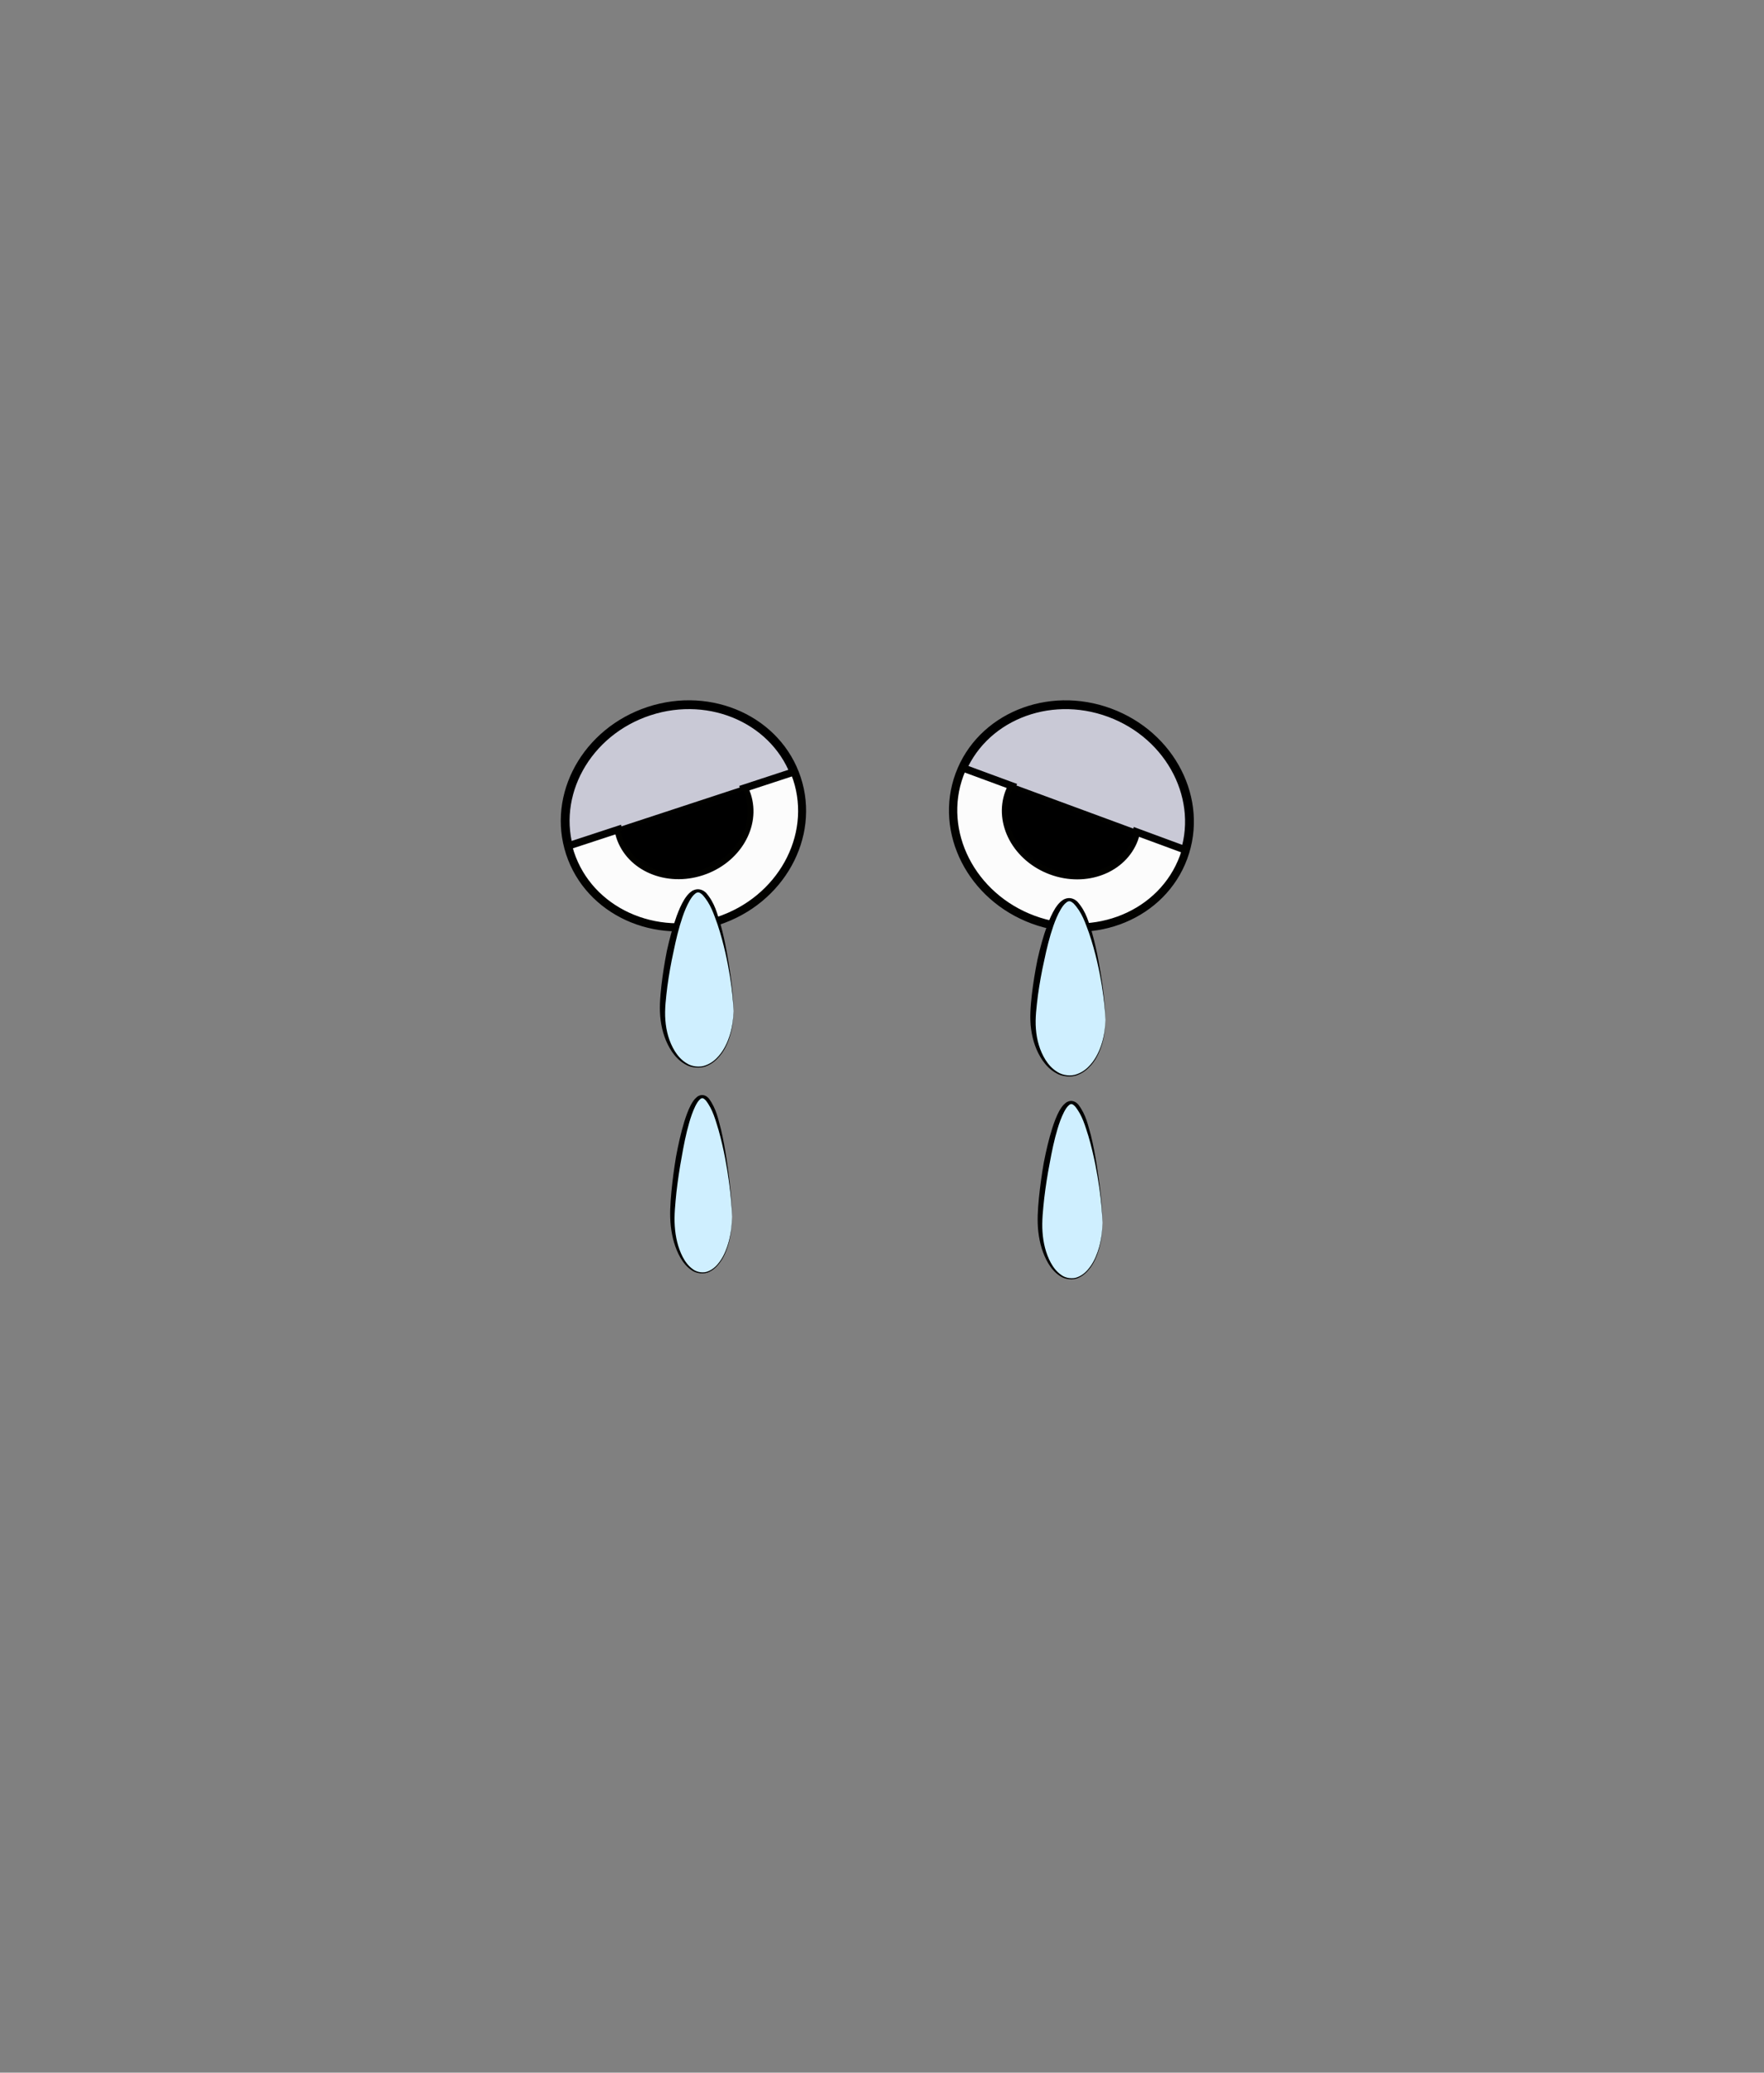 <?xml version="1.0" encoding="utf-8"?>
<!-- Generator: Adobe Illustrator 16.0.0, SVG Export Plug-In . SVG Version: 6.00 Build 0)  -->
<!DOCTYPE svg PUBLIC "-//W3C//DTD SVG 1.1//EN" "http://www.w3.org/Graphics/SVG/1.1/DTD/svg11.dtd">
<svg version="1.1" id="Layer_1" xmlns="http://www.w3.org/2000/svg" xmlns:xlink="http://www.w3.org/1999/xlink" x="0px" y="0px"
	 width="200px" height="235px" viewBox="0 0 200 235" enable-background="new 0 0 200 235" xml:space="preserve">
<rect x="0" y="0" width="200" height="235" fill="#808080" stroke="none"/>
<g id="Ext">
</g>
<g id="Guides">
</g>
<g id="_x31_2_Col_Grid_1_" display="none" enable-background="new    ">
	<g id="Rectangle_xA0_Image_23_" display="inline" opacity="0.102">
	</g>
	<g id="Rectangle_xA0_Image_21_" display="inline" opacity="0.102">
	</g>
	<g id="Rectangle_xA0_Image_19_" display="inline" opacity="0.102">
	</g>
	<g id="Rectangle_xA0_Image_17_" display="inline" opacity="0.102">
	</g>
	<g id="Rectangle_xA0_Image_15_" display="inline" opacity="0.102">
	</g>
	<g id="Rectangle_xA0_Image_13_" display="inline" opacity="0.102">
	</g>
	<g id="Rectangle_xA0_Image_11_" display="inline" opacity="0.102">
	</g>
	<g id="Rectangle_xA0_Image_9_" display="inline" opacity="0.102">
	</g>
	<g id="Rectangle_xA0_Image_7_" display="inline" opacity="0.102">
	</g>
	<g id="Rectangle_xA0_Image_5_" display="inline" opacity="0.102">
	</g>
	<g id="Rectangle_xA0_Image_3_" display="inline" opacity="0.102">
	</g>
	<g id="Rectangle_xA0_Image_1_" display="inline" opacity="0.102">
	</g>
</g>
<g id="Bg">
</g>
<g id="main">
	<g id="Progress">
	</g>
	<g id="Text">
	</g>
</g>
<g id="pane">
</g>
<g>
	<g>
		
			<ellipse transform="matrix(-0.312 -0.95 0.95 -0.312 13.792 194.988)" fill="#C9C9D6" stroke="#000000" stroke-miterlimit="10" cx="77.5" cy="92.5" rx="12.5" ry="13.5"/>
		<path fill="#FCFCFC" stroke="#020200" stroke-width="0.839" stroke-miterlimit="10" d="M84.392,89.361
			c0.122,0.247,0.234,0.501,0.322,0.771c1.148,3.499-1.15,7.395-5.135,8.703c-3.984,1.309-8.146-0.467-9.295-3.965
			c-0.088-0.269-0.149-0.54-0.197-0.812l-5.632,1.849c0.069,0.268,0.131,0.538,0.219,0.805c2.153,6.559,9.642,9.991,16.726,7.666
			s11.08-9.529,8.927-16.087c-0.087-0.268-0.197-0.521-0.302-0.778L84.392,89.361z"/>
		<path stroke="#020200" stroke-width="0.459" stroke-miterlimit="10" d="M70.089,94.057c0.047,0.271,0.109,0.543,0.197,0.812
			c1.148,3.498,5.31,5.273,9.294,3.965c3.985-1.308,6.284-5.205,5.136-8.703c-0.088-0.269-0.201-0.523-0.323-0.771L70.089,94.057z"
			/>
	</g>
	<g>
		
			<ellipse transform="matrix(0.346 -0.938 0.938 0.346 -7.327 174.489)" fill="#C9C9D6" stroke="#000000" stroke-miterlimit="10" cx="121.5" cy="92.5" rx="12.5" ry="13.5"/>
		<path fill="#FCFCFC" stroke="#020200" stroke-width="0.839" stroke-miterlimit="10" d="M128.851,94.323
			c-0.058,0.27-0.129,0.539-0.227,0.804c-1.274,3.455-5.496,5.079-9.432,3.628s-6.093-5.428-4.819-8.883
			c0.099-0.266,0.22-0.516,0.351-0.759l-5.562-2.051c-0.111,0.253-0.231,0.503-0.328,0.767c-2.389,6.477,1.346,13.819,8.341,16.399
			c6.996,2.58,14.604-0.581,16.991-7.057c0.098-0.264,0.169-0.532,0.246-0.797L128.851,94.323z"/>
		<path stroke="#020200" stroke-width="0.459" stroke-miterlimit="10" d="M114.726,89.114c-0.131,0.242-0.251,0.493-0.35,0.759
			c-1.273,3.455,0.883,7.432,4.818,8.882c3.936,1.451,8.158-0.173,9.433-3.627c0.098-0.266,0.168-0.535,0.226-0.805L114.726,89.114z
			"/>
	</g>
	<g>
		<path fill="#CFEFFF" d="M83.167,114.637c0,3.514-1.802,6.363-4.027,6.363c-2.224,0-4.027-2.85-4.027-6.363
			c0-3.513,1.803-13.637,4.027-13.637C81.364,101,83.167,111.123,83.167,114.637z"/>
		<path d="M83.167,114.637c0,0-0.003,0.166-0.009,0.48c-0.01,0.312-0.047,0.773-0.144,1.355c-0.111,0.58-0.285,1.286-0.658,2.07
			c-0.186,0.393-0.422,0.805-0.769,1.211c-0.347,0.401-0.773,0.829-1.481,1.115c-0.696,0.316-1.793,0.206-2.422-0.199
			c-0.67-0.379-1.129-0.889-1.499-1.423c-0.72-1.078-1.113-2.293-1.28-3.556c-0.172-1.268-0.064-2.571,0.079-3.889
			c0.152-1.317,0.359-2.652,0.624-3.984c0.297-1.329,0.638-2.655,1.108-3.95c0.24-0.646,0.504-1.286,0.884-1.907
			c0.209-0.307,0.408-0.615,0.804-0.896c0.151-0.133,0.581-0.298,0.938-0.217c0.107,0.012,0.37,0.113,0.446,0.175
			c0.1,0.069,0.201,0.139,0.267,0.212c1.017,1.177,1.259,2.387,1.627,3.518c0.314,1.136,0.541,2.215,0.72,3.213
			c0.363,1.995,0.585,3.662,0.68,4.831C83.183,113.967,83.167,114.637,83.167,114.637z M83.167,114.637c0,0-0.032-2.684-0.934-6.656
			c-0.23-0.992-0.512-2.064-0.887-3.188c-0.406-1.1-0.771-2.348-1.733-3.37c-0.296-0.249-0.484-0.338-0.773-0.112
			c-0.274,0.205-0.469,0.504-0.641,0.793c-0.34,0.591-0.595,1.22-0.813,1.857c-0.438,1.279-0.748,2.6-1.019,3.921
			c-0.292,1.32-0.524,2.647-0.702,3.955c-0.154,1.309-0.327,2.597-0.227,3.835c0.094,1.237,0.418,2.438,1.062,3.497
			c0.327,0.524,0.75,1.024,1.354,1.388c0.57,0.383,1.498,0.498,2.167,0.225c0.673-0.251,1.126-0.661,1.469-1.059
			c0.351-0.397,0.595-0.807,0.786-1.192c0.389-0.777,0.576-1.48,0.699-2.061c0.11-0.581,0.157-1.04,0.169-1.353
			C83.16,114.803,83.167,114.637,83.167,114.637z"/>
	</g>
	<g>
		<path fill="#CFEFFF" d="M125.333,115.637c0,3.513-1.839,6.363-4.107,6.363s-4.106-2.85-4.106-6.363S118.957,102,121.226,102
			S125.333,112.123,125.333,115.637z"/>
		<path d="M125.333,115.637c0,0-0.004,0.166-0.01,0.48c-0.01,0.312-0.048,0.773-0.147,1.355c-0.112,0.581-0.289,1.287-0.671,2.071
			c-0.189,0.393-0.43,0.805-0.783,1.211c-0.356,0.401-0.789,0.829-1.511,1.115c-0.711,0.316-1.829,0.206-2.471-0.199
			c-0.684-0.379-1.152-0.889-1.529-1.423c-0.734-1.078-1.134-2.293-1.306-3.555c-0.175-1.268-0.065-2.572,0.08-3.889
			c0.155-1.317,0.367-2.652,0.637-3.984c0.302-1.329,0.65-2.655,1.13-3.95c0.244-0.646,0.514-1.286,0.901-1.907
			c0.214-0.307,0.416-0.615,0.82-0.896c0.155-0.133,0.592-0.298,0.956-0.217c0.11,0.012,0.377,0.113,0.454,0.175
			c0.103,0.069,0.205,0.139,0.272,0.212c1.038,1.177,1.283,2.387,1.66,3.518c0.319,1.136,0.552,2.215,0.733,3.213
			c0.37,1.995,0.597,3.662,0.694,4.831C125.349,114.967,125.333,115.637,125.333,115.637z M125.333,115.637
			c0,0-0.032-2.684-0.953-6.656c-0.234-0.992-0.523-2.064-0.905-3.188c-0.414-1.1-0.786-2.348-1.768-3.37
			c-0.302-0.249-0.494-0.338-0.789-0.112c-0.279,0.205-0.479,0.504-0.653,0.793c-0.347,0.591-0.606,1.22-0.829,1.857
			c-0.446,1.279-0.764,2.6-1.04,3.921c-0.298,1.32-0.534,2.647-0.716,3.955c-0.156,1.309-0.333,2.597-0.23,3.835
			c0.096,1.237,0.427,2.438,1.084,3.497c0.334,0.524,0.764,1.024,1.38,1.388c0.581,0.383,1.527,0.498,2.211,0.225
			c0.687-0.251,1.148-0.661,1.498-1.059c0.358-0.397,0.606-0.807,0.803-1.192c0.395-0.777,0.587-1.48,0.712-2.061
			c0.112-0.581,0.16-1.04,0.174-1.353C125.326,115.803,125.333,115.637,125.333,115.637z"/>
	</g>
	<g>
		<path fill="#CFEFFF" d="M83,137.97c0,3.514-1.515,6.363-3.384,6.363s-3.384-2.85-3.384-6.363c0-3.513,1.515-13.637,3.384-13.637
			S83,134.456,83,137.97z"/>
		<path d="M83,137.97c0,0-0.003,0.166-0.008,0.48c-0.008,0.312-0.04,0.773-0.121,1.355c-0.093,0.58-0.239,1.286-0.553,2.07
			c-0.156,0.393-0.355,0.805-0.646,1.211c-0.292,0.4-0.649,0.829-1.245,1.115c-0.585,0.316-1.507,0.206-2.036-0.199
			c-0.563-0.379-0.949-0.889-1.259-1.423c-0.605-1.078-0.936-2.293-1.076-3.556c-0.145-1.268-0.054-2.571,0.066-3.889
			c0.127-1.316,0.302-2.652,0.524-3.984c0.249-1.328,0.536-2.654,0.931-3.949c0.202-0.646,0.424-1.286,0.743-1.907
			c0.176-0.308,0.342-0.614,0.676-0.896c0.127-0.133,0.488-0.299,0.788-0.217c0.091,0.012,0.312,0.112,0.375,0.174
			c0.084,0.069,0.169,0.14,0.225,0.213c0.854,1.177,1.058,2.387,1.367,3.518c0.264,1.137,0.455,2.215,0.605,3.213
			c0.305,1.995,0.492,3.662,0.572,4.831C83.014,137.3,83,137.97,83,137.97z M83,137.97c0,0-0.027-2.684-0.786-6.656
			c-0.193-0.991-0.43-2.063-0.745-3.188c-0.341-1.1-0.648-2.348-1.457-3.37c-0.249-0.249-0.407-0.338-0.649-0.112
			c-0.23,0.205-0.394,0.504-0.539,0.793c-0.286,0.592-0.5,1.221-0.684,1.857c-0.368,1.279-0.628,2.6-0.856,3.921
			c-0.246,1.32-0.441,2.647-0.59,3.955c-0.129,1.31-0.274,2.597-0.19,3.835c0.079,1.237,0.352,2.438,0.893,3.497
			c0.275,0.524,0.63,1.024,1.138,1.388c0.479,0.383,1.258,0.497,1.821,0.225c0.566-0.252,0.947-0.661,1.235-1.059
			c0.294-0.397,0.5-0.807,0.66-1.192c0.327-0.777,0.484-1.48,0.587-2.061c0.093-0.581,0.132-1.04,0.142-1.353
			C82.995,138.136,83,137.97,83,137.97z"/>
	</g>
	<g>
		<path fill="#CFEFFF" d="M125,138.637c0,3.514-1.587,6.363-3.545,6.363s-3.545-2.85-3.545-6.363c0-3.513,1.587-13.637,3.545-13.637
			S125,135.123,125,138.637z"/>
		<path d="M125,138.637c0,0-0.003,0.166-0.009,0.48c-0.008,0.312-0.041,0.773-0.127,1.355c-0.097,0.58-0.249,1.286-0.579,2.07
			c-0.163,0.393-0.371,0.805-0.676,1.211c-0.308,0.4-0.681,0.829-1.305,1.115c-0.613,0.316-1.578,0.206-2.132-0.199
			c-0.59-0.379-0.994-0.889-1.319-1.423c-0.635-1.078-0.979-2.293-1.127-3.556c-0.151-1.268-0.058-2.571,0.068-3.889
			c0.135-1.316,0.317-2.652,0.55-3.984c0.261-1.328,0.562-2.654,0.976-3.949c0.21-0.646,0.442-1.286,0.777-1.907
			c0.185-0.308,0.359-0.614,0.708-0.896c0.134-0.133,0.511-0.299,0.825-0.217c0.096,0.012,0.325,0.112,0.392,0.174
			c0.089,0.069,0.178,0.14,0.235,0.213c0.896,1.177,1.108,2.387,1.434,3.518c0.275,1.137,0.477,2.215,0.633,3.213
			c0.319,1.995,0.515,3.662,0.6,4.831C125.014,137.967,125,138.637,125,138.637z M125,138.637c0,0-0.028-2.684-0.822-6.656
			c-0.203-0.991-0.452-2.063-0.781-3.188c-0.357-1.1-0.679-2.348-1.526-3.37c-0.26-0.249-0.426-0.338-0.681-0.112
			c-0.241,0.205-0.413,0.504-0.563,0.793c-0.3,0.592-0.523,1.221-0.716,1.857c-0.386,1.279-0.659,2.6-0.897,3.921
			c-0.258,1.32-0.461,2.647-0.618,3.955c-0.136,1.31-0.288,2.597-0.199,3.835c0.083,1.237,0.368,2.438,0.937,3.497
			c0.288,0.524,0.659,1.024,1.19,1.388c0.501,0.383,1.318,0.497,1.908,0.225c0.593-0.252,0.991-0.661,1.293-1.059
			c0.309-0.397,0.523-0.807,0.692-1.192c0.341-0.777,0.507-1.48,0.615-2.061c0.097-0.581,0.139-1.04,0.149-1.353
			C124.994,138.803,125,138.637,125,138.637z"/>
	</g>
</g>
</svg>

